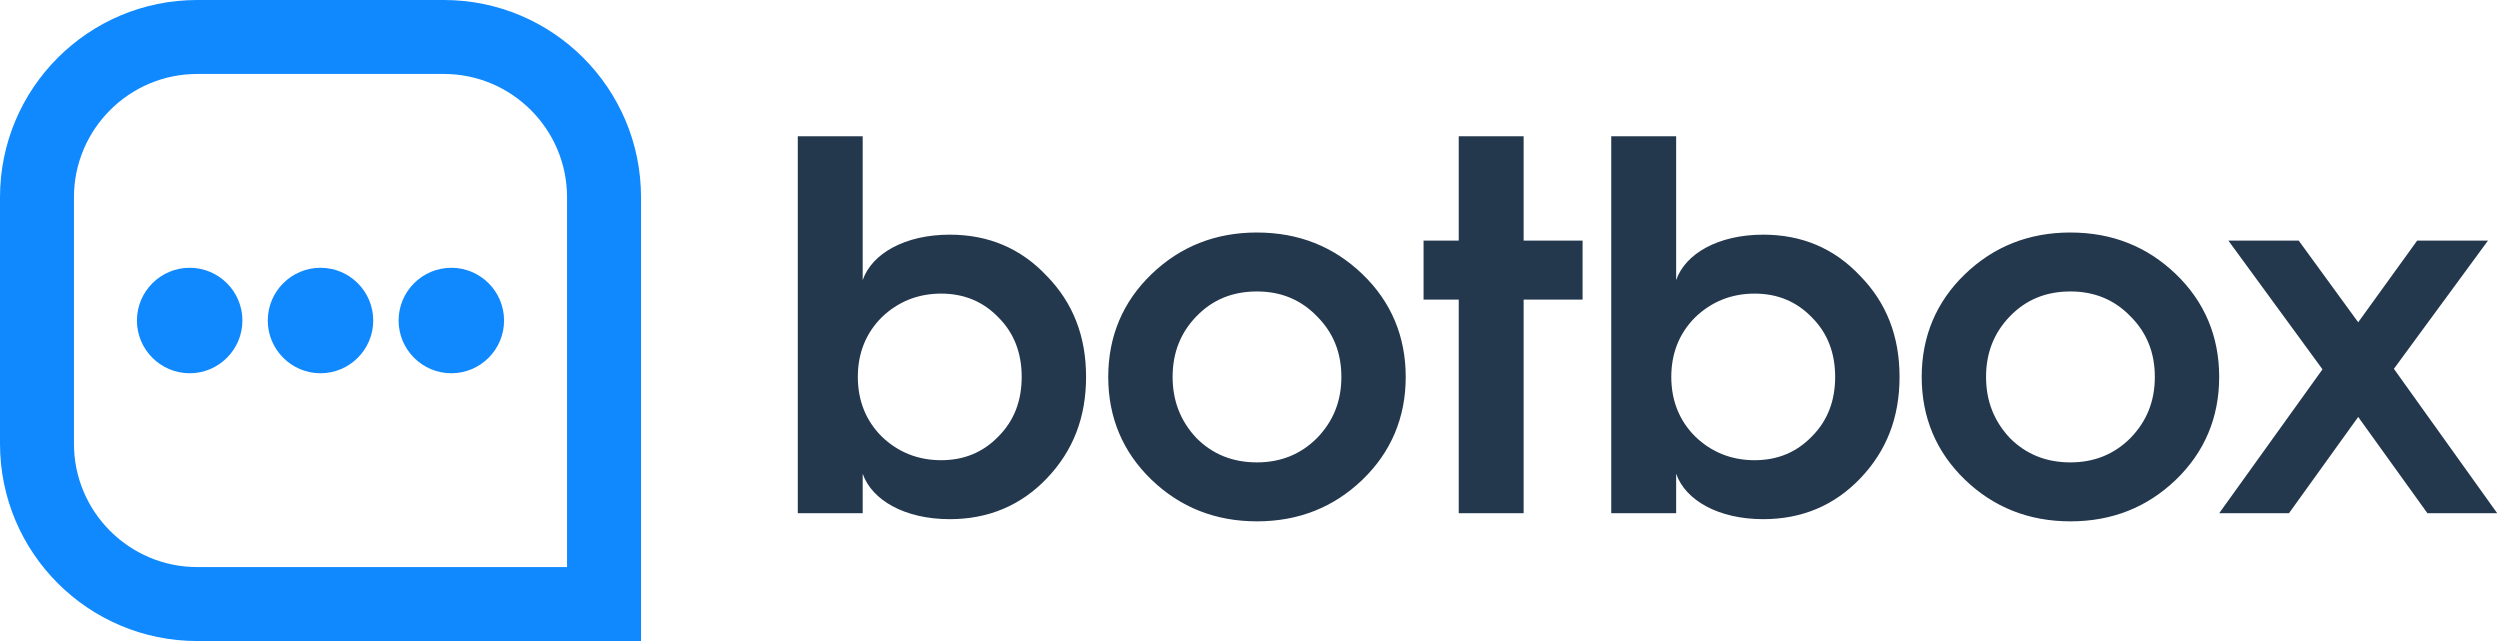 <svg xmlns="http://www.w3.org/2000/svg" width="156" height="40" viewBox="0 0 156 40">
    <g fill="none" fill-rule="evenodd">
        <path fill="#23374D" d="M78.435 14.509c2.599 0 4.793.878 6.582 2.599 1.788 1.72 2.7 3.88 2.7 6.413 0 2.53-.912 4.69-2.7 6.413-1.79 1.72-3.983 2.598-6.582 2.598-2.6 0-4.793-.878-6.581-2.598-1.79-1.722-2.7-3.882-2.7-6.413 0-2.532.91-4.692 2.7-6.413 1.788-1.721 3.982-2.6 6.58-2.6zm50.76 0c2.6 0 4.793.878 6.582 2.599 1.788 1.72 2.7 3.88 2.7 6.413 0 2.53-.912 4.69-2.7 6.413-1.79 1.72-3.982 2.598-6.581 2.598-2.6 0-4.793-.878-6.582-2.598-1.788-1.722-2.7-3.882-2.7-6.413 0-2.532.912-4.692 2.7-6.413 1.788-1.721 3.983-2.6 6.582-2.6zM53.832 8.5v8.978c.574-1.654 2.633-2.835 5.434-2.835 2.396 0 4.422.843 6.042 2.565 1.654 1.687 2.463 3.78 2.463 6.311s-.81 4.624-2.463 6.346c-1.62 1.687-3.646 2.531-6.042 2.531-2.801 0-4.86-1.182-5.434-2.835v2.464h-4.05V8.501h4.05zm50.76 0v8.978c.575-1.654 2.633-2.835 5.435-2.835 2.395 0 4.42.843 6.04 2.565 1.655 1.687 2.465 3.78 2.465 6.311s-.81 4.624-2.464 6.346c-1.62 1.687-3.646 2.531-6.041 2.531-2.802 0-4.86-1.182-5.435-2.835v2.464h-4.05V8.501h4.05zm-9.517 0v6.514h3.678v3.68h-3.678v13.331h-4.05V18.694h-2.195v-3.679h2.195V8.501h4.05zm48.364 6.514l3.713 5.096 3.679-5.096h4.42l-5.872 8 6.447 9.011h-4.354l-4.32-6.008-4.32 6.008h-4.354l6.446-8.979-5.873-8.032h4.388zm-65.003 3.173c-1.52 0-2.768.506-3.78 1.553-.98 1.012-1.485 2.26-1.485 3.78 0 1.518.506 2.767 1.485 3.814 1.012 1.013 2.26 1.519 3.78 1.519 1.485 0 2.734-.506 3.747-1.52 1.012-1.046 1.519-2.295 1.519-3.813 0-1.52-.507-2.768-1.52-3.78-1.012-1.047-2.261-1.553-3.746-1.553zm50.76 0c-1.518 0-2.767.506-3.78 1.553-.979 1.012-1.486 2.26-1.486 3.78 0 1.518.507 2.767 1.486 3.814 1.012 1.013 2.261 1.519 3.78 1.519 1.484 0 2.734-.506 3.746-1.52 1.013-1.046 1.52-2.295 1.52-3.813 0-1.52-.507-2.768-1.52-3.78-1.012-1.047-2.262-1.553-3.745-1.553zm-70.47.134c-1.451 0-2.7.507-3.713 1.486-.978.98-1.484 2.227-1.484 3.712 0 1.485.506 2.734 1.484 3.713 1.013.98 2.262 1.485 3.713 1.485 1.452 0 2.633-.506 3.578-1.485.979-.979 1.45-2.228 1.45-3.713 0-1.485-.471-2.733-1.45-3.712-.945-.979-2.126-1.486-3.578-1.486zm50.76 0c-1.451 0-2.7.507-3.712 1.486-.98.98-1.485 2.227-1.485 3.712 0 1.485.506 2.734 1.485 3.713 1.013.98 2.26 1.485 3.713 1.485 1.45 0 2.632-.506 3.577-1.485.979-.979 1.45-2.228 1.45-3.713 0-1.485-.471-2.733-1.45-3.712-.945-.979-2.126-1.486-3.577-1.486z"/>
        <path fill="#1089FF" d="M27.692 0C34.489 0 40 5.51 40 12.308V40H12.307C5.51 40 0 34.489 0 27.692V12.308C0 5.51 5.51 0 12.307 0zm0 4.615H12.307c-4.241 0-7.692 3.451-7.692 7.693v15.384c0 4.242 3.451 7.693 7.692 7.693h23.077V12.308c0-4.242-3.45-7.693-7.692-7.693zM11.835 16.709c1.815 0 3.291 1.476 3.291 3.291 0 1.814-1.476 3.291-3.29 3.291-1.815 0-3.292-1.477-3.292-3.29 0-1.816 1.477-3.292 3.291-3.292zm8.165 0c1.815 0 3.29 1.476 3.29 3.291 0 1.814-1.475 3.291-3.29 3.291-1.814 0-3.291-1.477-3.291-3.29 0-1.816 1.477-3.292 3.29-3.292zm8.164 0c1.815 0 3.29 1.476 3.29 3.291 0 1.814-1.475 3.291-3.29 3.291-1.814 0-3.291-1.477-3.291-3.29 0-1.816 1.477-3.292 3.29-3.292z"/>
    </g>
</svg>
